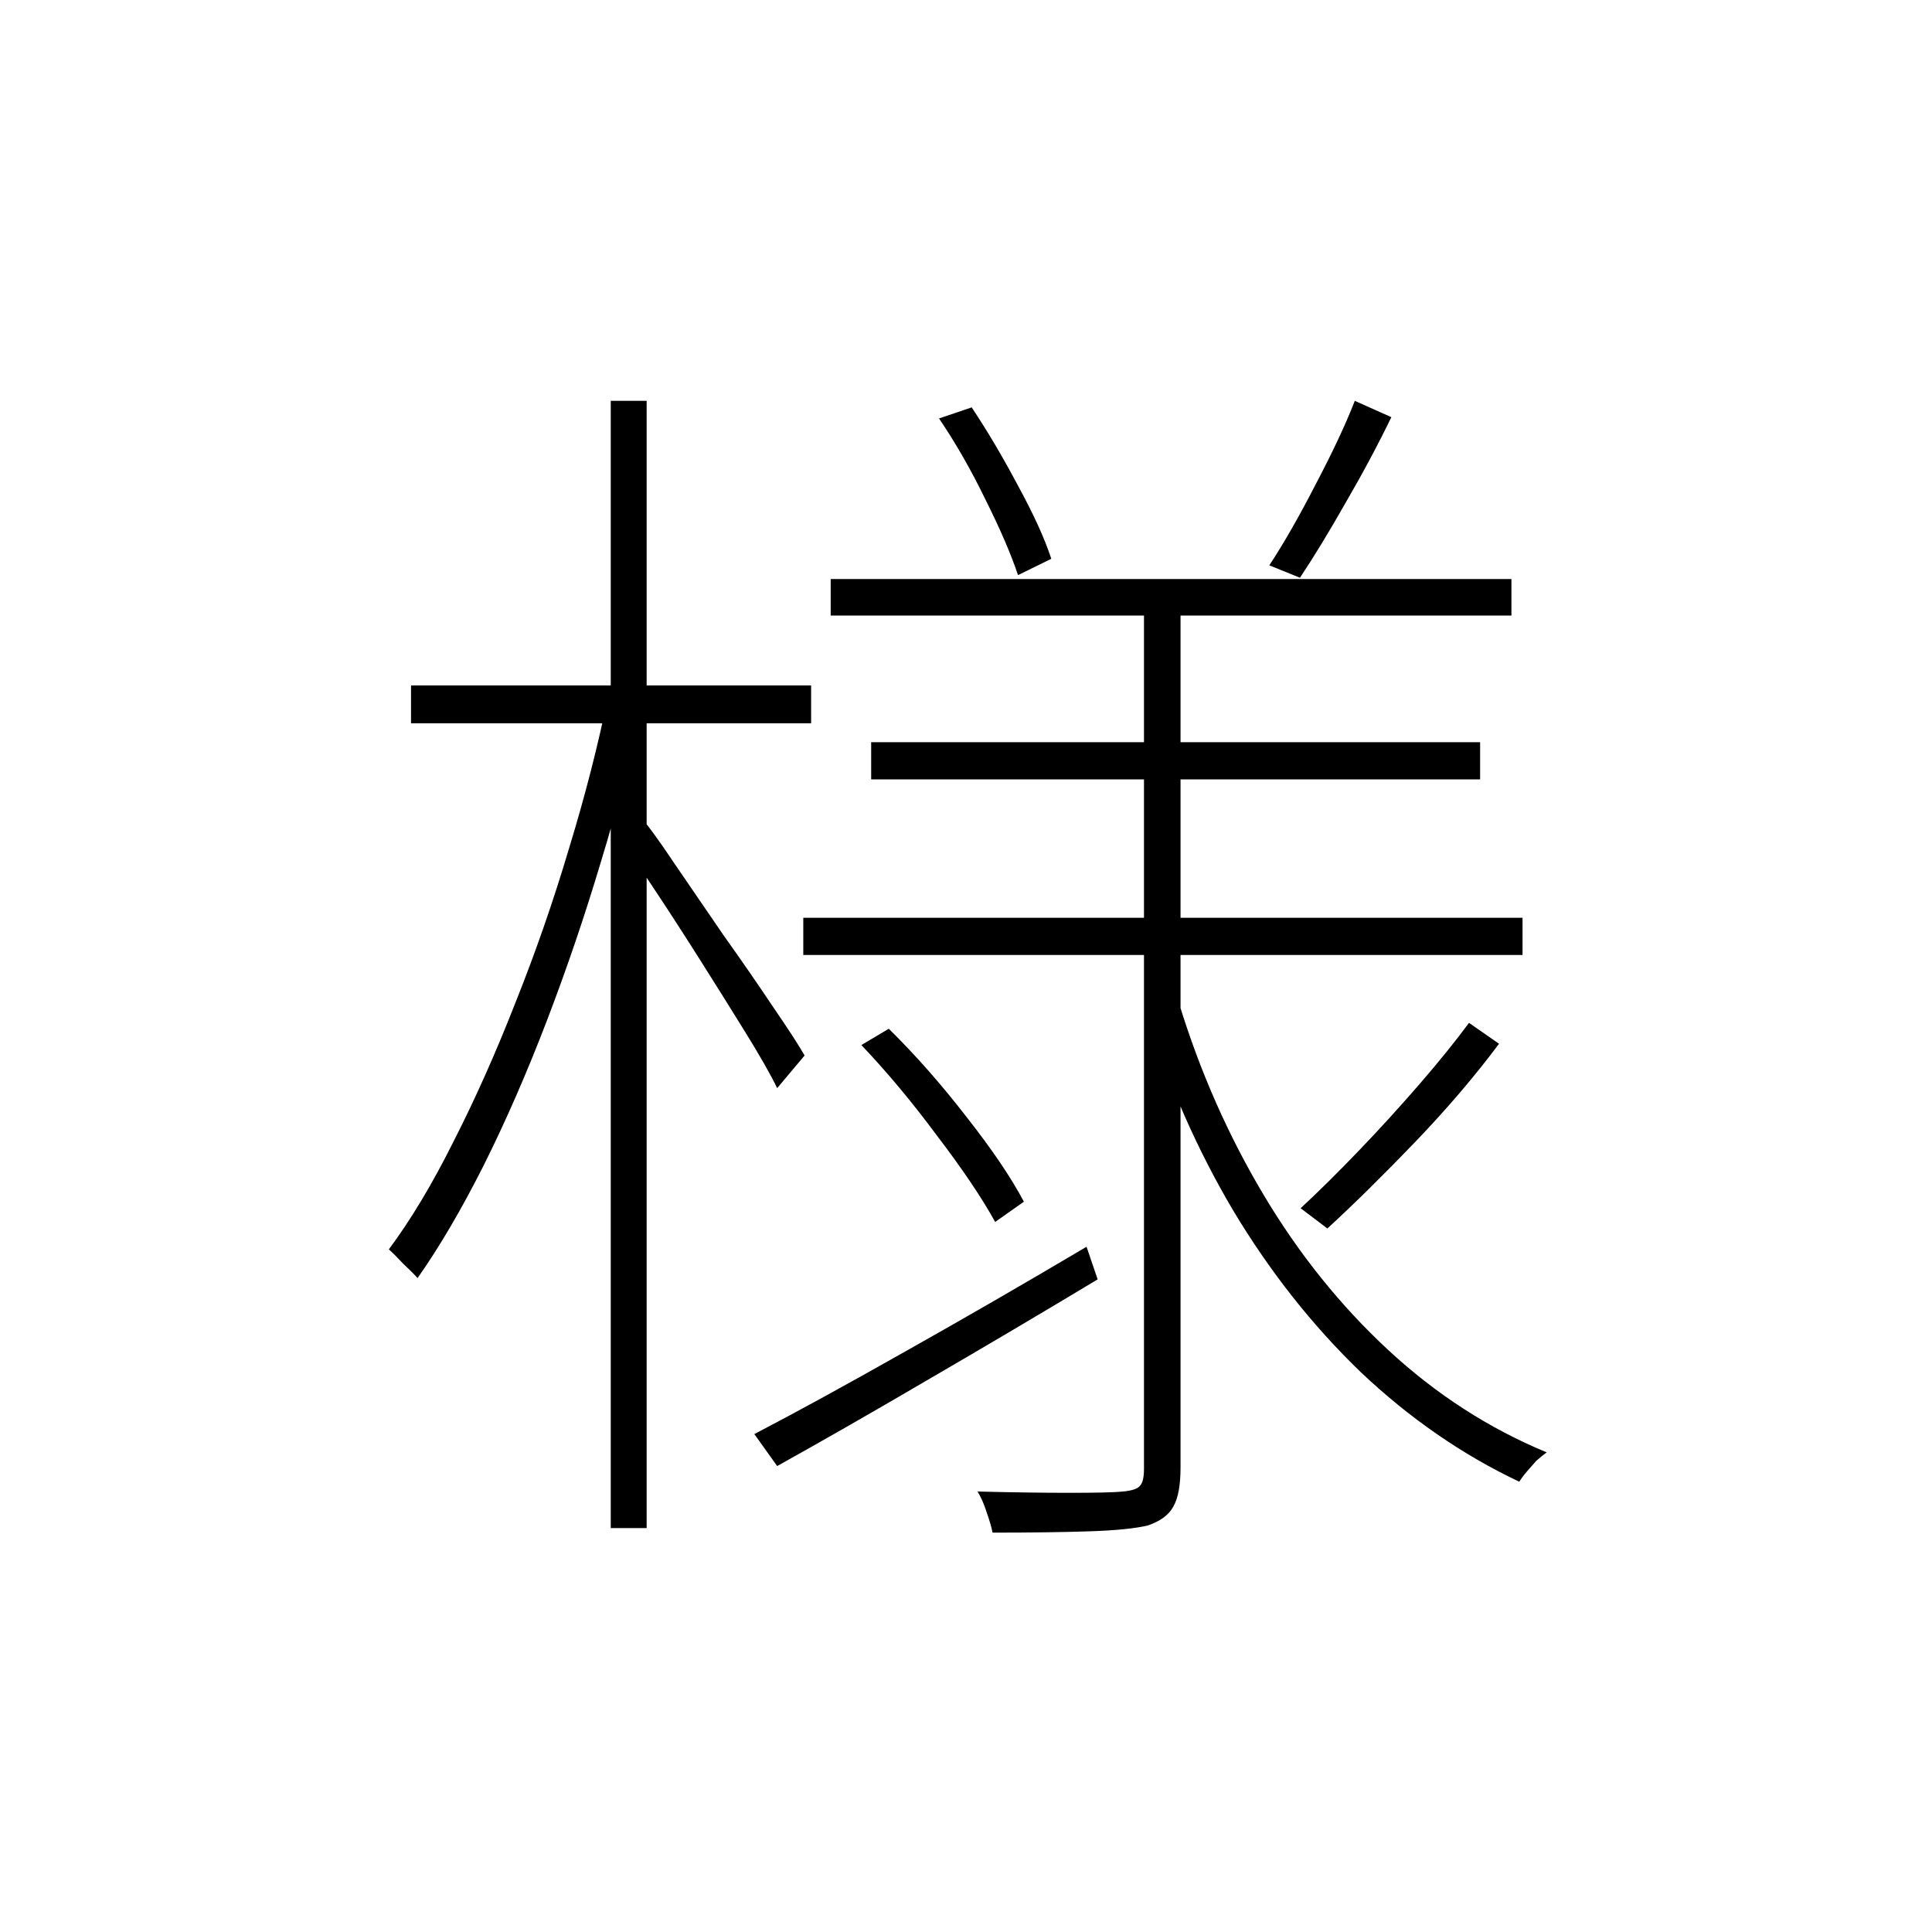 <?xml version="1.0" ?>
<svg xmlns="http://www.w3.org/2000/svg" version="1.1" width="600" height="600">
  <defs/>
  <g>
    <path stroke-width="0" fill="rgb(0, 0, 0)" opacity="1.0" d="M 257.98 179.824 C 328.451 179.824 398.921 179.824 469.391 179.824 C 469.391 183.608 469.391 187.392 469.391 191.176 C 398.921 191.176 328.451 191.176 257.98 191.176 C 257.98 187.392 257.98 183.608 257.98 179.824M 270.548 230.5 C 333.585 230.5 396.624 230.5 459.662 230.5 C 459.662 234.351 459.662 238.203 459.662 242.054 C 396.624 242.054 333.585 242.054 270.548 242.054 C 270.548 238.203 270.548 234.351 270.548 230.5M 249.467 285.027 C 323.924 285.027 398.38 285.027 472.837 285.027 C 472.837 288.878 472.837 292.73 472.837 296.581 C 398.38 296.581 323.924 296.581 249.467 296.581 C 249.467 292.73 249.467 288.878 249.467 285.027M 420.745 124.486 C 424.528 126.176 428.312 127.865 432.095 129.554 C 427.907 138.203 423.177 147.054 417.907 156.108 C 412.771 165.162 408.042 172.932 403.718 179.419 C 400.542 178.135 397.367 176.851 394.191 175.568 C 398.651 168.811 403.448 160.432 408.583 150.432 C 413.853 140.432 417.907 131.784 420.745 124.486M 291.628 129.959 C 295.006 128.811 298.385 127.662 301.763 126.514 C 306.627 133.811 311.424 141.919 316.154 150.838 C 321.019 159.757 324.464 167.324 326.491 173.541 C 323.045 175.23 319.6 176.919 316.154 178.608 C 313.992 172.122 310.613 164.284 306.02 155.095 C 301.56 145.905 296.763 137.527 291.628 129.959M 456.216 317.662 C 459.324 319.824 462.432 321.986 465.54 324.149 C 457.973 334.284 449.257 344.486 439.393 354.757 C 429.528 365.027 420.474 373.946 412.231 381.514 C 409.461 379.419 406.691 377.324 403.921 375.23 C 409.461 370.095 415.475 364.149 421.96 357.392 C 428.447 350.635 434.73 343.743 440.812 336.716 C 446.892 329.689 452.027 323.338 456.216 317.662M 267.507 324.554 C 270.345 322.865 273.183 321.176 276.021 319.486 C 284.263 327.595 292.304 336.716 300.141 346.851 C 308.114 356.986 314.059 365.77 317.978 373.203 C 315.005 375.297 312.032 377.392 309.06 379.486 C 304.871 371.919 298.857 363.0 291.02 352.73 C 283.317 342.324 275.48 332.932 267.507 324.554M 234.265 445.365 C 247.237 438.608 262.913 430.027 281.29 419.622 C 299.803 409.216 318.519 398.405 337.437 387.189 C 338.585 390.568 339.734 393.946 340.883 397.324 C 323.586 407.73 306.222 418.0 288.79 428.135 C 271.493 438.27 255.683 447.324 241.359 455.297 C 238.995 451.986 236.63 448.676 234.265 445.365M 355.274 187.932 C 359.058 187.932 362.841 187.932 366.625 187.932 C 366.625 277.189 366.625 366.446 366.625 455.703 C 366.625 461.243 365.882 465.297 364.396 467.865 C 363.044 470.432 360.409 472.392 356.49 473.743 C 352.571 474.689 346.49 475.297 338.248 475.568 C 330.005 475.838 320.005 475.973 308.249 475.973 C 307.979 474.486 307.37 472.392 306.425 469.689 C 305.614 467.122 304.668 464.959 303.587 463.203 C 314.262 463.473 323.789 463.608 332.167 463.608 C 340.68 463.608 346.221 463.473 348.788 463.203 C 351.625 462.932 353.382 462.324 354.058 461.378 C 354.869 460.568 355.274 458.811 355.274 456.108 C 355.274 366.716 355.274 277.324 355.274 187.932M 366.22 311.784 C 372.706 332.865 381.422 352.595 392.367 370.973 C 403.313 389.351 416.218 405.432 431.082 419.216 C 445.946 433.0 462.365 443.608 480.337 451.041 C 479.256 451.851 478.175 452.73 477.094 453.676 C 476.148 454.757 475.202 455.838 474.256 456.919 C 473.31 458.0 472.5 459.081 471.824 460.162 C 454.122 451.784 437.703 440.432 422.569 426.108 C 407.569 411.649 394.394 394.959 383.043 376.041 C 371.827 357.122 362.841 336.716 356.085 314.824 C 359.463 313.811 362.841 312.797 366.22 311.784M 127.647 212.865 C 169.065 212.865 210.482 212.865 251.899 212.865 C 251.899 216.784 251.899 220.703 251.899 224.622 C 210.482 224.622 169.065 224.622 127.647 224.622 C 127.647 220.703 127.647 216.784 127.647 212.865M 189.672 124.486 C 193.389 124.486 197.104 124.486 200.82 124.486 C 200.82 241.176 200.82 357.865 200.82 474.554 C 197.104 474.554 193.389 474.554 189.672 474.554 C 189.672 357.865 189.672 241.176 189.672 124.486M 188.861 216.108 C 192.239 217.122 195.618 218.135 198.996 219.149 C 195.888 234.689 191.767 250.838 186.632 267.595 C 181.632 284.351 176.024 300.838 169.808 317.054 C 163.592 333.27 157.038 348.27 150.146 362.054 C 143.255 375.703 136.431 387.324 129.675 396.919 C 128.594 395.703 127.107 394.216 125.215 392.459 C 123.459 390.568 121.972 389.081 120.756 388.0 C 127.513 378.946 134.202 367.797 140.823 354.554 C 147.579 341.311 153.998 326.919 160.079 311.378 C 166.295 295.838 171.835 279.892 176.7 263.541 C 181.699 247.189 185.753 231.378 188.861 216.108M 198.996 253.811 C 201.294 256.378 204.739 261.108 209.334 268.0 C 214.063 274.892 219.198 282.392 224.738 290.5 C 230.414 298.473 235.549 305.905 240.144 312.797 C 244.873 319.689 248.116 324.689 249.873 327.797 C 247.035 331.176 244.197 334.554 241.359 337.932 C 239.333 333.743 236.021 327.932 231.428 320.5 C 226.833 313.068 221.969 305.297 216.833 297.189 C 211.698 289.081 206.834 281.581 202.239 274.689 C 197.645 267.797 194.199 262.797 191.902 259.689 C 194.267 257.73 196.632 255.77 198.996 253.811"/>
  </g>
</svg>

